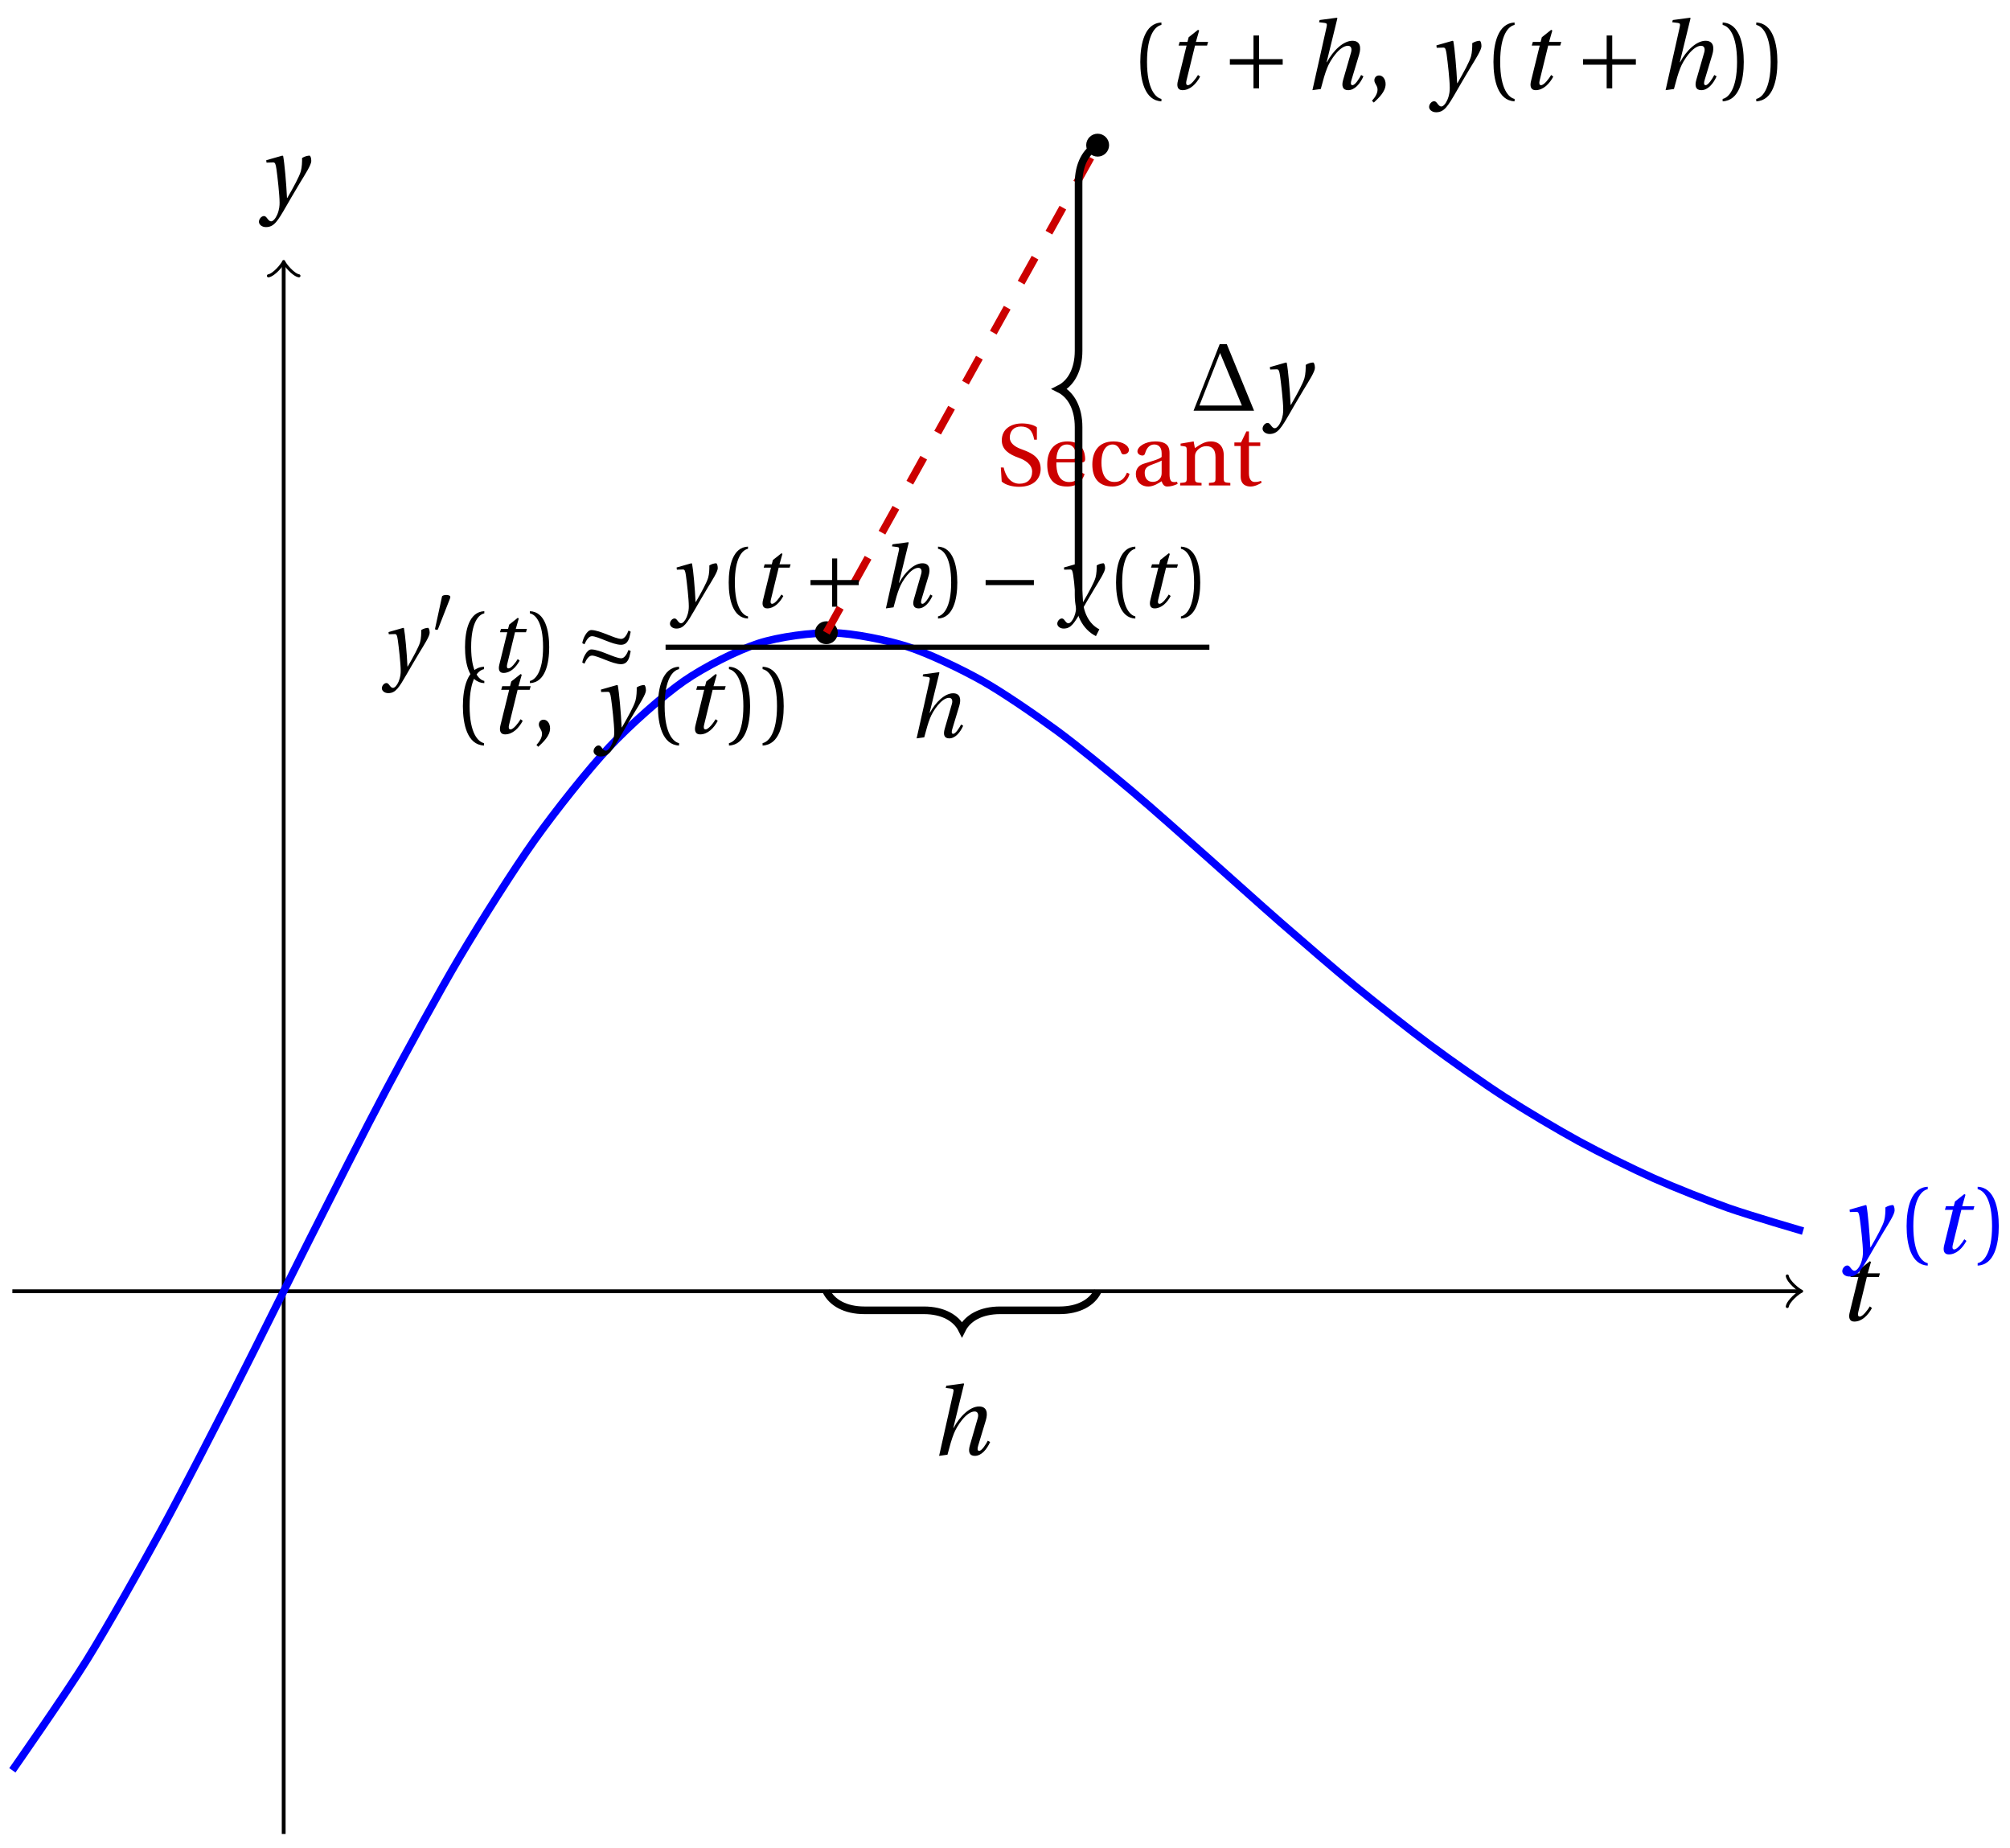 <svg xmlns="http://www.w3.org/2000/svg" xmlns:xlink="http://www.w3.org/1999/xlink" version="1.1" width="210" height="193" viewBox="0 0 210 193">
<defs>
<path id="font_1_2" d="M.428 .452 .439 .49H.312L.346 .609 .334 .616 .237 .539 .224 .49H.143L.132 .452H.215L.125 .086C.11 .029 .122-.012 .172-.012 .252-.012 .316 .054 .356 .129L.334 .146C.311 .107 .26 .04 .229 .04 .208 .04 .208 .063 .214 .088L.303 .452H.428Z"/>
<path id="font_1_3" d="M.071 .454 .074 .429 .142 .431C.164 .432 .169 .415 .177 .363 .188 .285 .21 .093 .21 .013 .21-.017 .208-.058 .186-.111 .168-.153 .142-.182 .122-.182 .107-.182 .096-.171 .081-.151 .069-.135 .061-.127 .046-.127 .02-.128-.005-.158-.005-.187-.005-.214 .024-.242 .068-.242 .153-.242 .19-.179 .278-.027 .298 .007 .358 .113 .42 .215 .477 .309 .54 .406 .54 .446 .54 .481 .529 .502 .522 .502 .503 .502 .469 .494 .444 .477 .445 .442 .443 .381 .431 .339 .415 .283 .356 .175 .29 .061H.287C.28 .214 .261 .425 .247 .498L.239 .502 .071 .454Z"/>
<path id="font_2_1" d="M.175 .282C.175 .568 .262 .654 .325 .667V.692C.15 .685 .105 .468 .105 .282 .105 .096 .15-.121 .325-.128V-.103C.267-.091 .175-.006 .175 .282Z"/>
<path id="font_2_2" d="M.175 .282C.175-.006 .083-.091 .025-.103V-.128C.2-.121 .245 .096 .245 .282 .245 .468 .2 .685 .025 .692V.667C.088 .654 .175 .568 .175 .282Z"/>
<path id="font_2_3" d="M.07-.141C.12-.094 .193-.028 .193 .051 .193 .106 .16 .142 .125 .141 .094 .141 .076 .117 .076 .091 .076 .055 .109 .037 .109-.006 .109-.047 .083-.087 .051-.122L.07-.141Z"/>
<path id="font_3_4" d="M.085 .311V.253H.331V.007H.389V.253H.635V.311H.389V.557H.331V.311H.085Z"/>
<path id="font_1_1" d="M.352 .737 .347 .742 .167 .718 .161 .695 .218 .688C.243 .685 .247 .678 .238 .639L.092-.012 .179 0C.206 .102 .221 .157 .246 .22 .276 .298 .375 .45 .462 .45 .494 .45 .506 .421 .494 .38L.412 .096C.393 .03 .407-.012 .464-.012 .533-.012 .589 .056 .623 .132L.599 .146C.581 .111 .537 .04 .509 .04 .489 .04 .489 .063 .499 .095L.578 .357C.602 .436 .589 .502 .508 .502 .413 .502 .307 .399 .243 .279H.24L.352 .737Z"/>
<path id="font_2_4" d="M.06 .045C.104 .004 .187-.015 .257-.015 .434-.015 .504 .086 .504 .188 .504 .306 .424 .362 .307 .405L.275 .417C.208 .442 .152 .485 .152 .545 .152 .618 .196 .672 .28 .672 .366 .672 .414 .623 .43 .522H.461V.663C.427 .69 .359 .707 .291 .707 .169 .707 .061 .646 .061 .514 .061 .409 .145 .354 .25 .317L.268 .31C.312 .293 .407 .247 .407 .158 .407 .072 .352 .02 .263 .02 .169 .02 .107 .093 .082 .205H.05L.06 .045Z"/>
<path id="font_2_7" d="M.441 .263C.462 .263 .481 .268 .481 .301 .481 .36 .462 .502 .279 .502 .123 .502 .049 .391 .049 .241 .049 .083 .117-.014 .28-.012 .391-.011 .448 .05 .475 .129L.445 .145C.417 .087 .379 .039 .3 .039 .176 .039 .151 .159 .153 .263H.441M.154 .301C.154 .342 .169 .467 .273 .467 .366 .467 .377 .372 .377 .333 .377 .314 .371 .301 .343 .301H.154Z"/>
<path id="font_2_6" d="M.3 .04C.181 .04 .153 .164 .153 .258 .153 .407 .212 .467 .281 .467 .327 .467 .356 .434 .376 .38 .382 .364 .388 .354 .407 .354 .427 .354 .466 .367 .466 .405 .466 .451 .4 .502 .292 .502 .11 .502 .049 .373 .049 .24 .049 .073 .131-.012 .281-.012 .351-.012 .445 .025 .473 .132L.444 .146C.413 .076 .373 .04 .3 .04Z"/>
<path id="font_2_5" d="M.343 .143C.343 .062 .281 .041 .242 .041 .18 .041 .15 .085 .15 .144 .15 .191 .172 .215 .228 .236 .268 .251 .321 .27 .343 .284V.143M.433 .369C.433 .427 .42 .502 .269 .502 .156 .502 .067 .443 .067 .388 .067 .356 .104 .341 .123 .341 .144 .341 .15 .352 .155 .369 .177 .443 .218 .467 .258 .467 .297 .467 .343 .447 .343 .367V.325C.318 .299 .221 .274 .142 .249 .07 .227 .049 .177 .049 .13 .049 .055 .099-.012 .193-.012 .255-.01 .31 .027 .342 .048 .356 .011 .372-.012 .407-.012 .444-.012 .487-.001 .525 .018L.519 .042C.505 .039 .483 .037 .468 .041 .45 .045 .433 .064 .433 .127V.369Z"/>
<path id="font_2_8" d="M.529 .343C.529 .444 .474 .502 .382 .502 .308 .502 .262 .466 .2 .426L.186 .502 .037 .477V.452L.075 .447C.101 .443 .107 .438 .107 .402V.087C.107 .036 .104 .034 .032 .029V0H.276V.029C.205 .034 .201 .036 .201 .087V.321C.201 .346 .203 .36 .211 .376 .232 .415 .277 .448 .33 .448 .398 .448 .435 .41 .435 .323V.087C.435 .036 .432 .034 .36 .029V0H.604V.029C.533 .034 .529 .036 .529 .087V.343Z"/>
<path id="font_2_9" d="M.326 .45V.49H.197V.616H.168L.107 .49H.031V.45H.103V.102C.103 0 .179-.012 .214-.012 .265-.012 .313 .014 .342 .032L.334 .053C.31 .043 .288 .04 .263 .04 .229 .04 .197 .064 .197 .14V.45H.326Z"/>
<path id="font_4_1" d="M.674 0 .39 .693H.316L.044 0H.674M.547 .054H.105L.32 .601 .547 .054Z"/>
<path id="font_3_1" d="M.277 .505C.283 .52 .284 .529 .284 .533 .284 .554 .254 .563 .223 .563 .193 .563 .162 .554 .159 .539L.054 .053C.054 .046 .068 .04 .08 .04 .088 .04 .096 .043 .098 .048L.277 .505Z"/>
<path id="font_3_3" d="M.527 .309C.607 .309 .623 .384 .633 .436L.638 .458 .613 .471C.595 .423 .566 .376 .53 .376 .458 .376 .286 .477 .189 .477 .138 .477 .092 .378 .086 .327L.111 .315C.132 .363 .161 .407 .196 .407 .263 .407 .429 .309 .527 .309M.527 .088C.607 .088 .623 .163 .633 .215L.638 .237 .613 .25C.595 .202 .566 .155 .53 .155 .458 .155 .286 .256 .189 .256 .138 .256 .092 .157 .086 .106L.111 .094C.132 .142 .161 .186 .196 .186 .263 .186 .429 .088 .527 .088Z"/>
<path id="font_3_2" d="M.635 .253V.311H.085V.253H.635Z"/>
</defs>
<path transform="matrix(1,0,0,-1,29.639,134.875)" stroke-width=".399" stroke-linecap="butt" stroke-miterlimit="10" stroke-linejoin="miter" fill="none" stroke="#000000" d="M-28.347 0H158.284"/>
<path transform="matrix(1,0,0,-1,187.928,134.875)" stroke-width=".319" stroke-linecap="round" stroke-linejoin="round" fill="none" stroke="#000000" d="M-1.196 1.594C-1.096 .996 0 .1 .299 0 0-.1-1.096-.996-1.196-1.594"/>
<use data-text="t" xlink:href="#font_1_2" transform="matrix(10.037,0,0,-10.036,192.003,137.924)"/>
<path transform="matrix(1,0,0,-1,29.639,134.875)" stroke-width=".399" stroke-linecap="butt" stroke-miterlimit="10" stroke-linejoin="miter" fill="none" stroke="#000000" d="M0-56.694V107.259"/>
<path transform="matrix(0,-1,-1,-0,29.639,27.616)" stroke-width=".319" stroke-linecap="round" stroke-linejoin="round" fill="none" stroke="#000000" d="M-1.196 1.594C-1.096 .996 0 .1 .299 0 0-.1-1.096-.996-1.196-1.594"/>
<use data-text="y" xlink:href="#font_1_3" transform="matrix(10.037,0,0,-10.036,27.103,21.293)"/>
<path transform="matrix(1,0,0,-1,29.639,134.875)" stroke-width=".797" stroke-linecap="butt" stroke-miterlimit="10" stroke-linejoin="miter" fill="none" stroke="#0000ff" d="M-28.347-50.043C-28.347-50.043-22.715-41.989-20.552-38.498-18.388-35.006-14.92-28.849-12.756-24.88-10.593-20.91-7.124-14.124-4.961-9.886-2.798-5.649 .671 1.392 2.834 5.662 4.997 9.932 8.466 16.826 10.629 20.891 12.792 24.956 16.261 31.318 18.424 34.959 20.587 38.599 24.056 44.096 26.22 47.132 28.383 50.168 31.852 54.536 34.015 56.838 36.178 59.14 39.647 62.223 41.81 63.725 43.973 65.227 47.442 66.966 49.605 67.666 51.768 68.366 55.237 68.816 57.4 68.768 59.563 68.721 63.032 68.018 65.196 67.322 67.359 66.625 70.828 64.965 72.991 63.748 75.154 62.531 78.623 60.142 80.786 58.55 82.949 56.958 86.418 54.092 88.581 52.273 90.744 50.454 94.213 47.351 96.376 45.441 98.539 43.531 102.008 40.394 104.172 38.508 106.335 36.622 109.804 33.622 111.967 31.849 114.13 30.076 117.599 27.334 119.762 25.73 121.925 24.125 125.394 21.683 127.557 20.284 129.72 18.885 133.189 16.825 135.352 15.647 137.515 14.469 140.984 12.759 143.148 11.794 145.311 10.83 148.78 9.457 150.943 8.692 153.106 7.928 158.738 6.283 158.738 6.283"/>
<use data-text="y" xlink:href="#font_1_3" transform="matrix(10.037,0,0,-10.036,192.526,130.91)" fill="#0000ff"/>
<use data-text="(" xlink:href="#font_2_1" transform="matrix(10.037,0,0,-10.036,198.144,130.91)" fill="#0000ff"/>
<use data-text="t" xlink:href="#font_1_2" transform="matrix(10.037,0,0,-10.036,201.875,130.91)" fill="#0000ff"/>
<use data-text=")" xlink:href="#font_2_2" transform="matrix(10.037,0,0,-10.036,206.369,130.91)" fill="#0000ff"/>
<path transform="matrix(1,0,0,-1,29.639,134.875)" d="M57.69 68.786C57.69 69.336 57.244 69.782 56.694 69.782 56.143 69.782 55.697 69.336 55.697 68.786 55.697 68.235 56.143 67.789 56.694 67.789 57.244 67.789 57.69 68.235 57.69 68.786ZM56.694 68.786"/>
<path transform="matrix(1,0,0,-1,29.639,134.875)" stroke-width=".399" stroke-linecap="butt" stroke-miterlimit="10" stroke-linejoin="miter" fill="none" stroke="#000000" d="M57.69 68.786C57.69 69.336 57.244 69.782 56.694 69.782 56.143 69.782 55.697 69.336 55.697 68.786 55.697 68.235 56.143 67.789 56.694 67.789 57.244 67.789 57.69 68.235 57.69 68.786ZM56.694 68.786"/>
<use data-text="(" xlink:href="#font_2_1" transform="matrix(10.037,0,0,-10.036,47.307,76.59)"/>
<use data-text="t" xlink:href="#font_1_2" transform="matrix(10.037,0,0,-10.036,51.039,76.59)"/>
<use data-text="," xlink:href="#font_2_3" transform="matrix(10.037,0,0,-10.036,55.534,76.59)"/>
<use data-text="y" xlink:href="#font_1_3" transform="matrix(10.037,0,0,-10.036,62.066,76.59)"/>
<use data-text="(" xlink:href="#font_2_1" transform="matrix(10.037,0,0,-10.036,67.684,76.59)"/>
<use data-text="t" xlink:href="#font_1_2" transform="matrix(10.037,0,0,-10.036,71.415,76.59)"/>
<use data-text=")" xlink:href="#font_2_2" transform="matrix(10.037,0,0,-10.036,75.909,76.59)"/>
<use data-text=")" xlink:href="#font_2_2" transform="matrix(10.037,0,0,-10.036,79.422,76.59)"/>
<path transform="matrix(1,0,0,-1,29.639,134.875)" d="M86.037 119.713C86.037 120.263 85.591 120.709 85.04 120.709 84.49 120.709 84.044 120.263 84.044 119.713 84.044 119.162 84.49 118.716 85.04 118.716 85.591 118.716 86.037 119.162 86.037 119.713ZM85.04 119.713"/>
<path transform="matrix(1,0,0,-1,29.639,134.875)" stroke-width=".399" stroke-linecap="butt" stroke-miterlimit="10" stroke-linejoin="miter" fill="none" stroke="#000000" d="M86.037 119.713C86.037 120.263 85.591 120.709 85.04 120.709 84.49 120.709 84.044 120.263 84.044 119.713 84.044 119.162 84.49 118.716 85.04 118.716 85.591 118.716 86.037 119.162 86.037 119.713ZM85.04 119.713"/>
<use data-text="(" xlink:href="#font_2_1" transform="matrix(10.037,0,0,-10.036,118.081,9.298)"/>
<use data-text="t" xlink:href="#font_1_2" transform="matrix(10.037,0,0,-10.036,121.812,9.298)"/>
<use data-text="+" xlink:href="#font_3_4" transform="matrix(10.037,0,0,-10.036,127.64,9.298)"/>
<use data-text="h" xlink:href="#font_1_1" transform="matrix(10.037,0,0,-10.036,136.195,9.298)"/>
<use data-text="," xlink:href="#font_2_3" transform="matrix(10.037,0,0,-10.036,142.828,9.298)"/>
<use data-text="y" xlink:href="#font_1_3" transform="matrix(10.037,0,0,-10.036,149.36,9.298)"/>
<use data-text="(" xlink:href="#font_2_1" transform="matrix(10.037,0,0,-10.036,154.979,9.298)"/>
<use data-text="t" xlink:href="#font_1_2" transform="matrix(10.037,0,0,-10.036,158.71,9.298)"/>
<use data-text="+" xlink:href="#font_3_4" transform="matrix(10.037,0,0,-10.036,164.538,9.298)"/>
<use data-text="h" xlink:href="#font_1_1" transform="matrix(10.037,0,0,-10.036,173.093,9.298)"/>
<use data-text=")" xlink:href="#font_2_2" transform="matrix(10.037,0,0,-10.036,179.726,9.298)"/>
<use data-text=")" xlink:href="#font_2_2" transform="matrix(10.037,0,0,-10.036,183.239,9.298)"/>
<path transform="matrix(1,0,0,-1,29.639,134.875)" stroke-width=".797" stroke-linecap="butt" stroke-dasharray="2.989,2.989" stroke-miterlimit="10" stroke-linejoin="miter" fill="none" stroke="#cc0000" d="M56.694 68.786 85.04 119.713"/>
<use data-text="S" xlink:href="#font_2_4" transform="matrix(9.166,0,0,-9.166,104.106,50.71)" fill="#cc0000"/>
<use data-text="e" xlink:href="#font_2_7" transform="matrix(9.166,0,0,-9.166,108.964,50.71)" fill="#cc0000"/>
<use data-text="c" xlink:href="#font_2_6" transform="matrix(9.166,0,0,-9.166,113.675,50.71)" fill="#cc0000"/>
<use data-text="a" xlink:href="#font_2_5" transform="matrix(9.166,0,0,-9.166,118.222,50.71)" fill="#cc0000"/>
<use data-text="n" xlink:href="#font_2_8" transform="matrix(9.166,0,0,-9.166,123.006,50.71)" fill="#cc0000"/>
<use data-text="t" xlink:href="#font_2_9" transform="matrix(9.166,0,0,-9.166,128.68,50.71)" fill="#cc0000"/>
<path transform="matrix(1,0,0,-1,29.639,134.875)" stroke-width=".797" stroke-linecap="butt" stroke-miterlimit="10" stroke-linejoin="miter" fill="none" stroke="#000000" d="M56.694 0C57.291-1.196 58.686-1.993 60.679-1.993H66.882C68.874-1.993 70.269-2.79 70.867-3.985 71.465-2.79 72.86-1.993 74.852-1.993H81.055C83.048-1.993 84.443-1.196 85.04 0"/>
<use data-text="h" xlink:href="#font_1_1" transform="matrix(10.037,0,0,-10.036,97.192,151.951)"/>
<path transform="matrix(1,0,0,-1,29.639,134.875)" stroke-width=".797" stroke-linecap="butt" stroke-miterlimit="10" stroke-linejoin="miter" fill="none" stroke="#000000" d="M85.04 68.786C83.845 69.383 83.048 70.778 83.048 72.771V90.264C83.048 92.257 82.251 93.651 81.055 94.249 82.251 94.847 83.048 96.242 83.048 98.234V115.728C83.048 117.72 83.845 119.115 85.04 119.713"/>
<use data-text="&#x2206;" xlink:href="#font_4_1" transform="matrix(10.037,0,0,-10.036,124.258,42.903)"/>
<use data-text="y" xlink:href="#font_1_3" transform="matrix(10.037,0,0,-10.036,131.96,42.903)"/>
<use data-text="y" xlink:href="#font_1_3" transform="matrix(9.166,0,0,-9.166,39.94,70.183)"/>
<use data-text="&#x2032;" xlink:href="#font_3_1" transform="matrix(6.966,0,0,-6.966,45.071,66.069)"/>
<use data-text="(" xlink:href="#font_2_1" transform="matrix(9.166,0,0,-9.166,47.621,70.183)"/>
<use data-text="t" xlink:href="#font_1_2" transform="matrix(9.166,0,0,-9.166,51.029,70.183)"/>
<use data-text=")" xlink:href="#font_2_2" transform="matrix(9.166,0,0,-9.166,55.134,70.183)"/>
<use data-text="&#x2248;" xlink:href="#font_3_3" transform="matrix(9.166,0,0,-9.166,60.047,70.183)"/>
<use data-text="y" xlink:href="#font_1_3" transform="matrix(9.166,0,0,-9.166,70.04,63.438)"/>
<use data-text="(" xlink:href="#font_2_1" transform="matrix(9.166,0,0,-9.166,75.171,63.438)"/>
<use data-text="t" xlink:href="#font_1_2" transform="matrix(9.166,0,0,-9.166,78.578,63.438)"/>
<use data-text="+" xlink:href="#font_3_4" transform="matrix(9.166,0,0,-9.166,83.901,63.438)"/>
<use data-text="h" xlink:href="#font_1_1" transform="matrix(9.166,0,0,-9.166,91.714,63.438)"/>
<use data-text=")" xlink:href="#font_2_2" transform="matrix(9.166,0,0,-9.166,97.772,63.438)"/>
<use data-text="&#x2212;" xlink:href="#font_3_2" transform="matrix(9.166,0,0,-9.166,102.197,63.438)"/>
<use data-text="y" xlink:href="#font_1_3" transform="matrix(9.166,0,0,-9.166,110.508,63.438)"/>
<use data-text="(" xlink:href="#font_2_1" transform="matrix(9.166,0,0,-9.166,115.639,63.438)"/>
<use data-text="t" xlink:href="#font_1_2" transform="matrix(9.166,0,0,-9.166,119.047,63.438)"/>
<use data-text=")" xlink:href="#font_2_2" transform="matrix(9.166,0,0,-9.166,123.152,63.438)"/>
<path transform="matrix(1,0,0,-1,-56.199,-51.692)" stroke-width=".532" stroke-linecap="butt" stroke-miterlimit="10" stroke-linejoin="miter" fill="none" stroke="#000000" d="M125.737-119.295H182.553"/>
<use data-text="h" xlink:href="#font_1_1" transform="matrix(9.166,0,0,-9.166,94.922,77.017)"/>
</svg>
